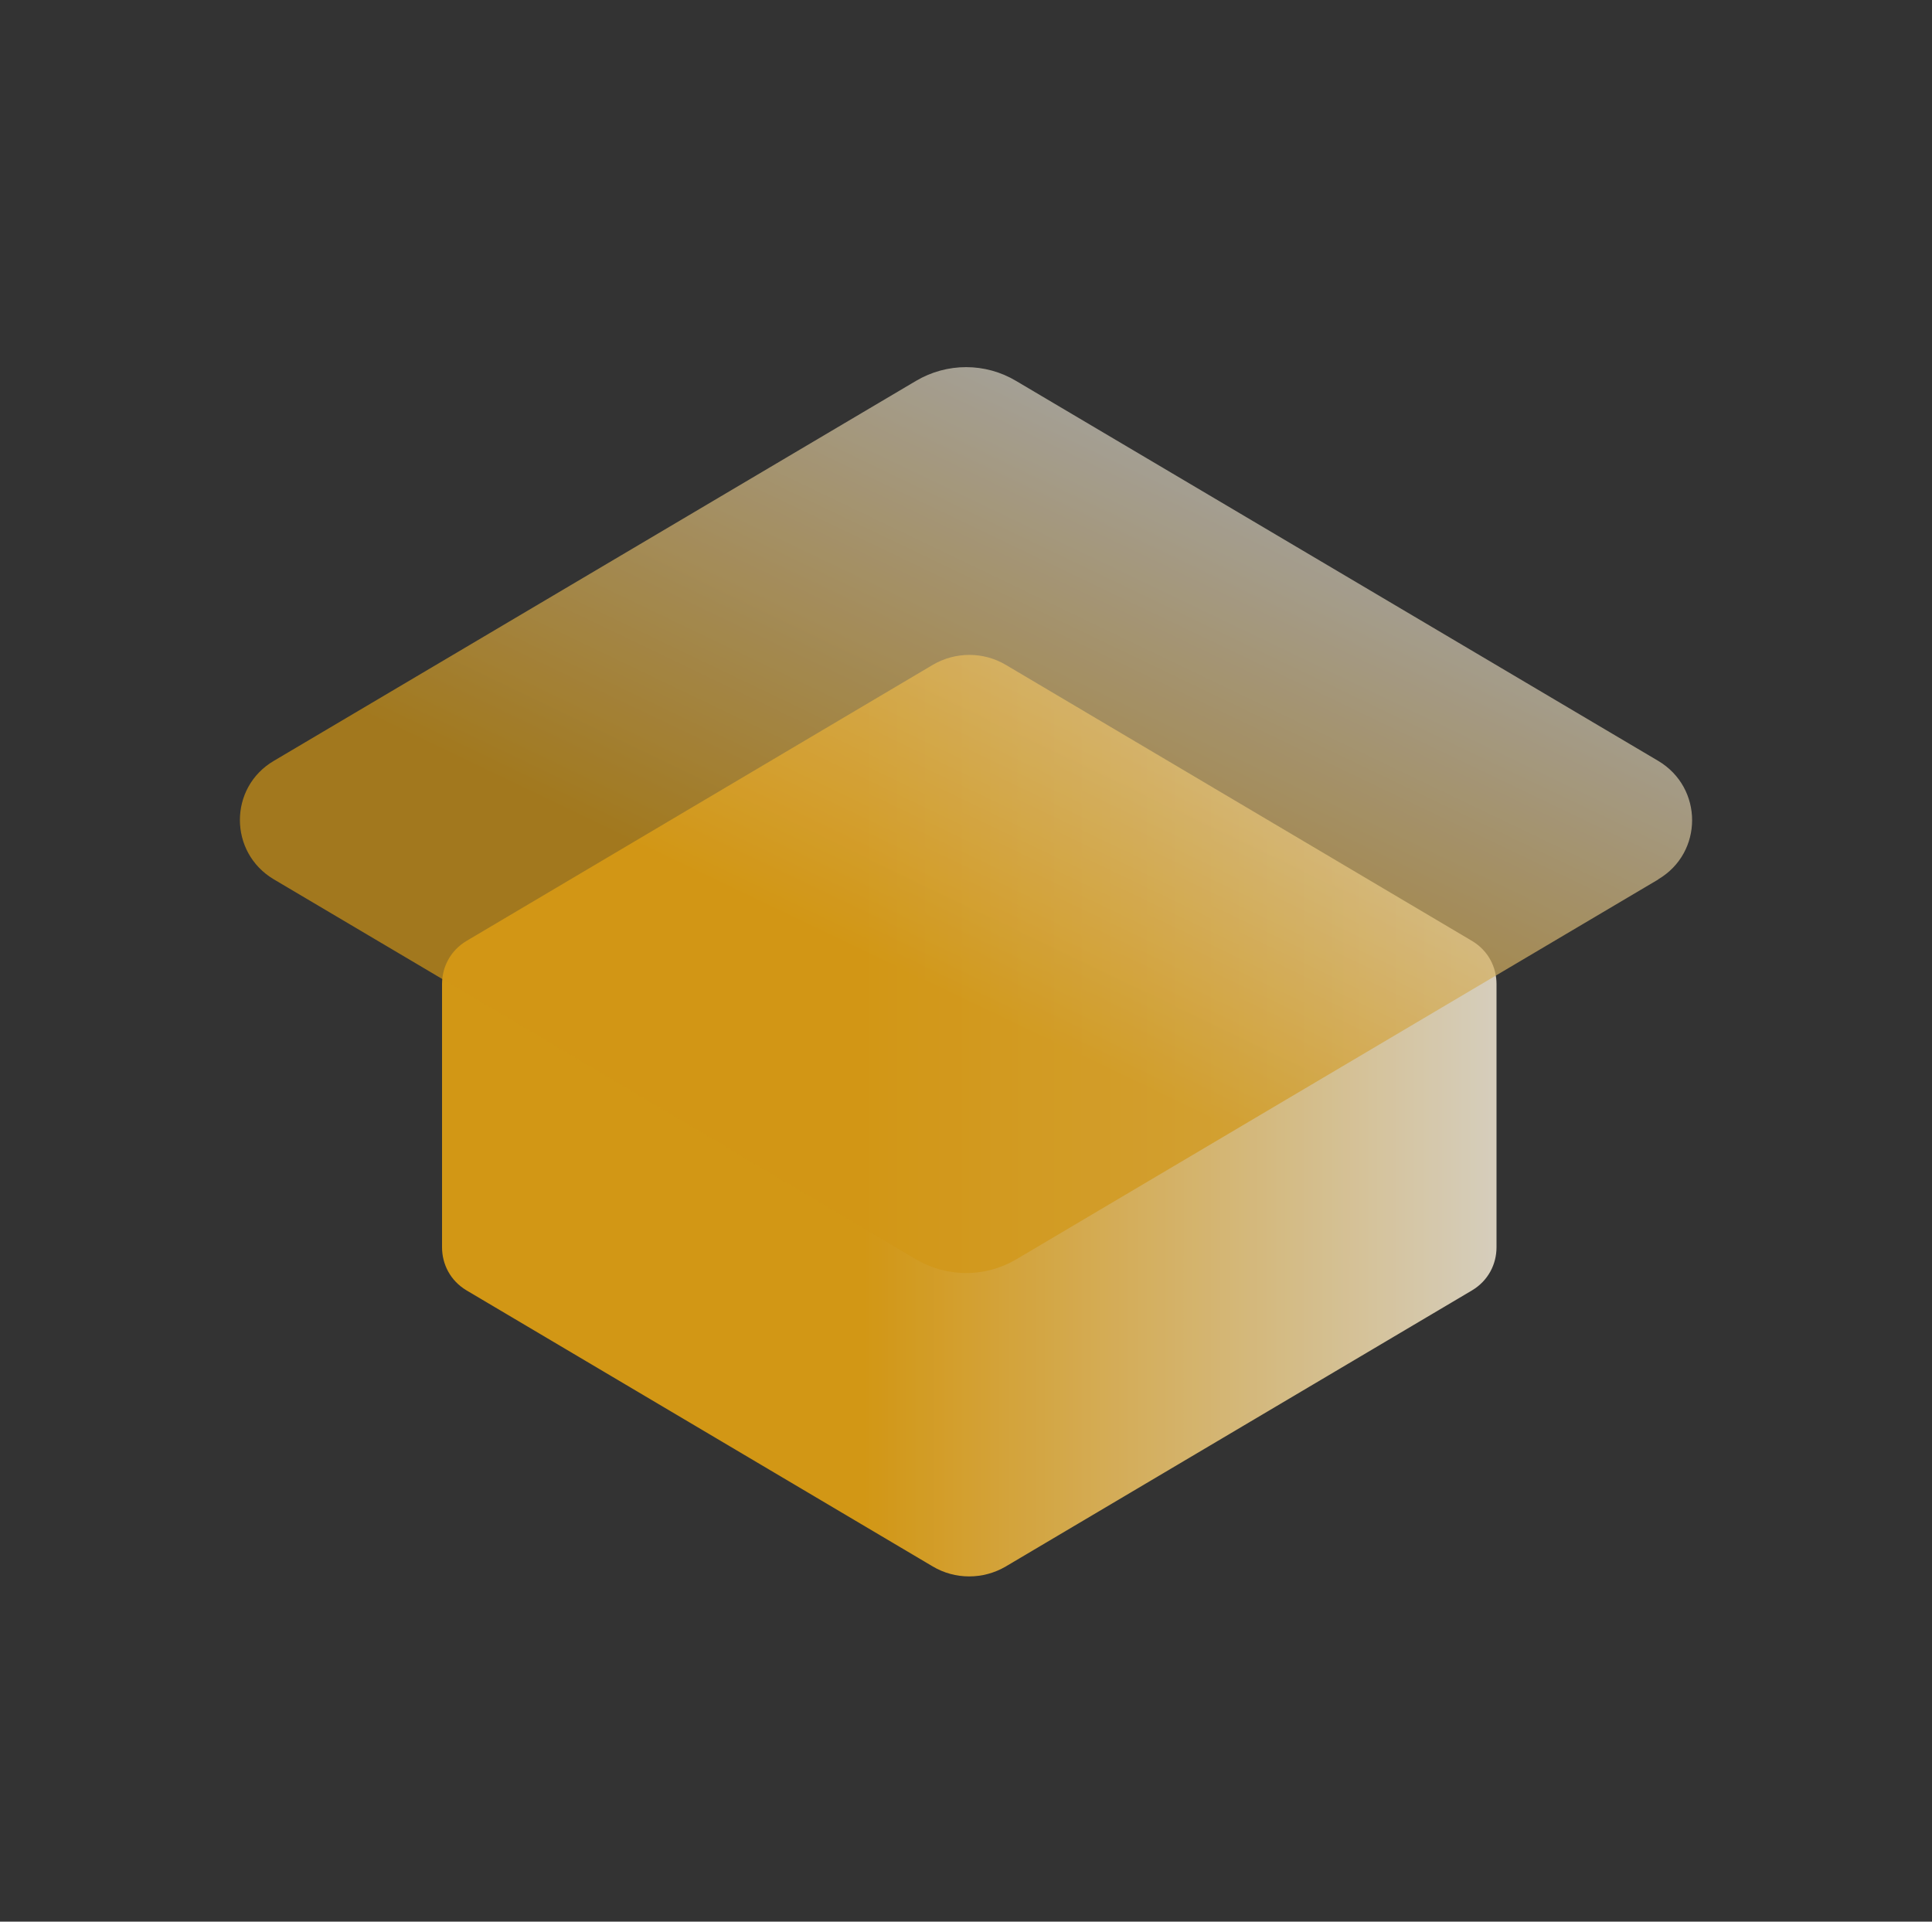 <svg width="372" height="370" viewBox="0 0 372 370" fill="none" xmlns="http://www.w3.org/2000/svg">
<rect x="0" y="0" width="372" height="370" fill="#333333" stroke="none"/>
<g opacity="0.8">
<path d="M283.423 181.162L193.665 128.014C189.361 125.456 183.954 125.456 179.597 128.014L89.839 181.162C86.689 183.042 85.115 186.226 85.115 189.463V240.158C85.115 243.394 86.689 246.579 89.839 248.459L179.597 301.607C183.902 304.165 189.308 304.165 193.665 301.607L283.423 248.459C286.573 246.579 288.148 243.394 288.148 240.158V189.463C288.148 186.226 286.573 183.042 283.423 181.162Z" fill="url(#paint0_linear_2181_10665)"/>
<path opacity="0.7" d="M319.327 169.311L195.712 242.455C189.728 246.005 182.327 246.005 176.343 242.455L52.728 169.311C44.015 164.143 44.015 151.613 52.728 146.496L176.343 73.353C182.327 69.802 189.728 69.802 195.659 73.353L319.274 146.496C327.988 151.665 327.988 164.195 319.274 169.311H319.327Z" fill="url(#paint1_linear_2181_10665)"/>
</g>
<defs>
<linearGradient id="paint0_linear_2181_10665" x1="298.095" y1="216.664" x2="75.167" y2="216.664" gradientUnits="userSpaceOnUse">
<stop stop-color="#FFFAF0"/>
<stop offset="0.59" stop-color="#FAB00E"/>
</linearGradient>
<linearGradient id="paint1_linear_2181_10665" x1="149.205" y1="233.84" x2="248.172" y2="27.618" gradientUnits="userSpaceOnUse">
<stop offset="0.23" stop-color="#FAB00E"/>
<stop offset="0.75" stop-color="#FFFAF0"/>
</linearGradient>
</defs>
</svg>
